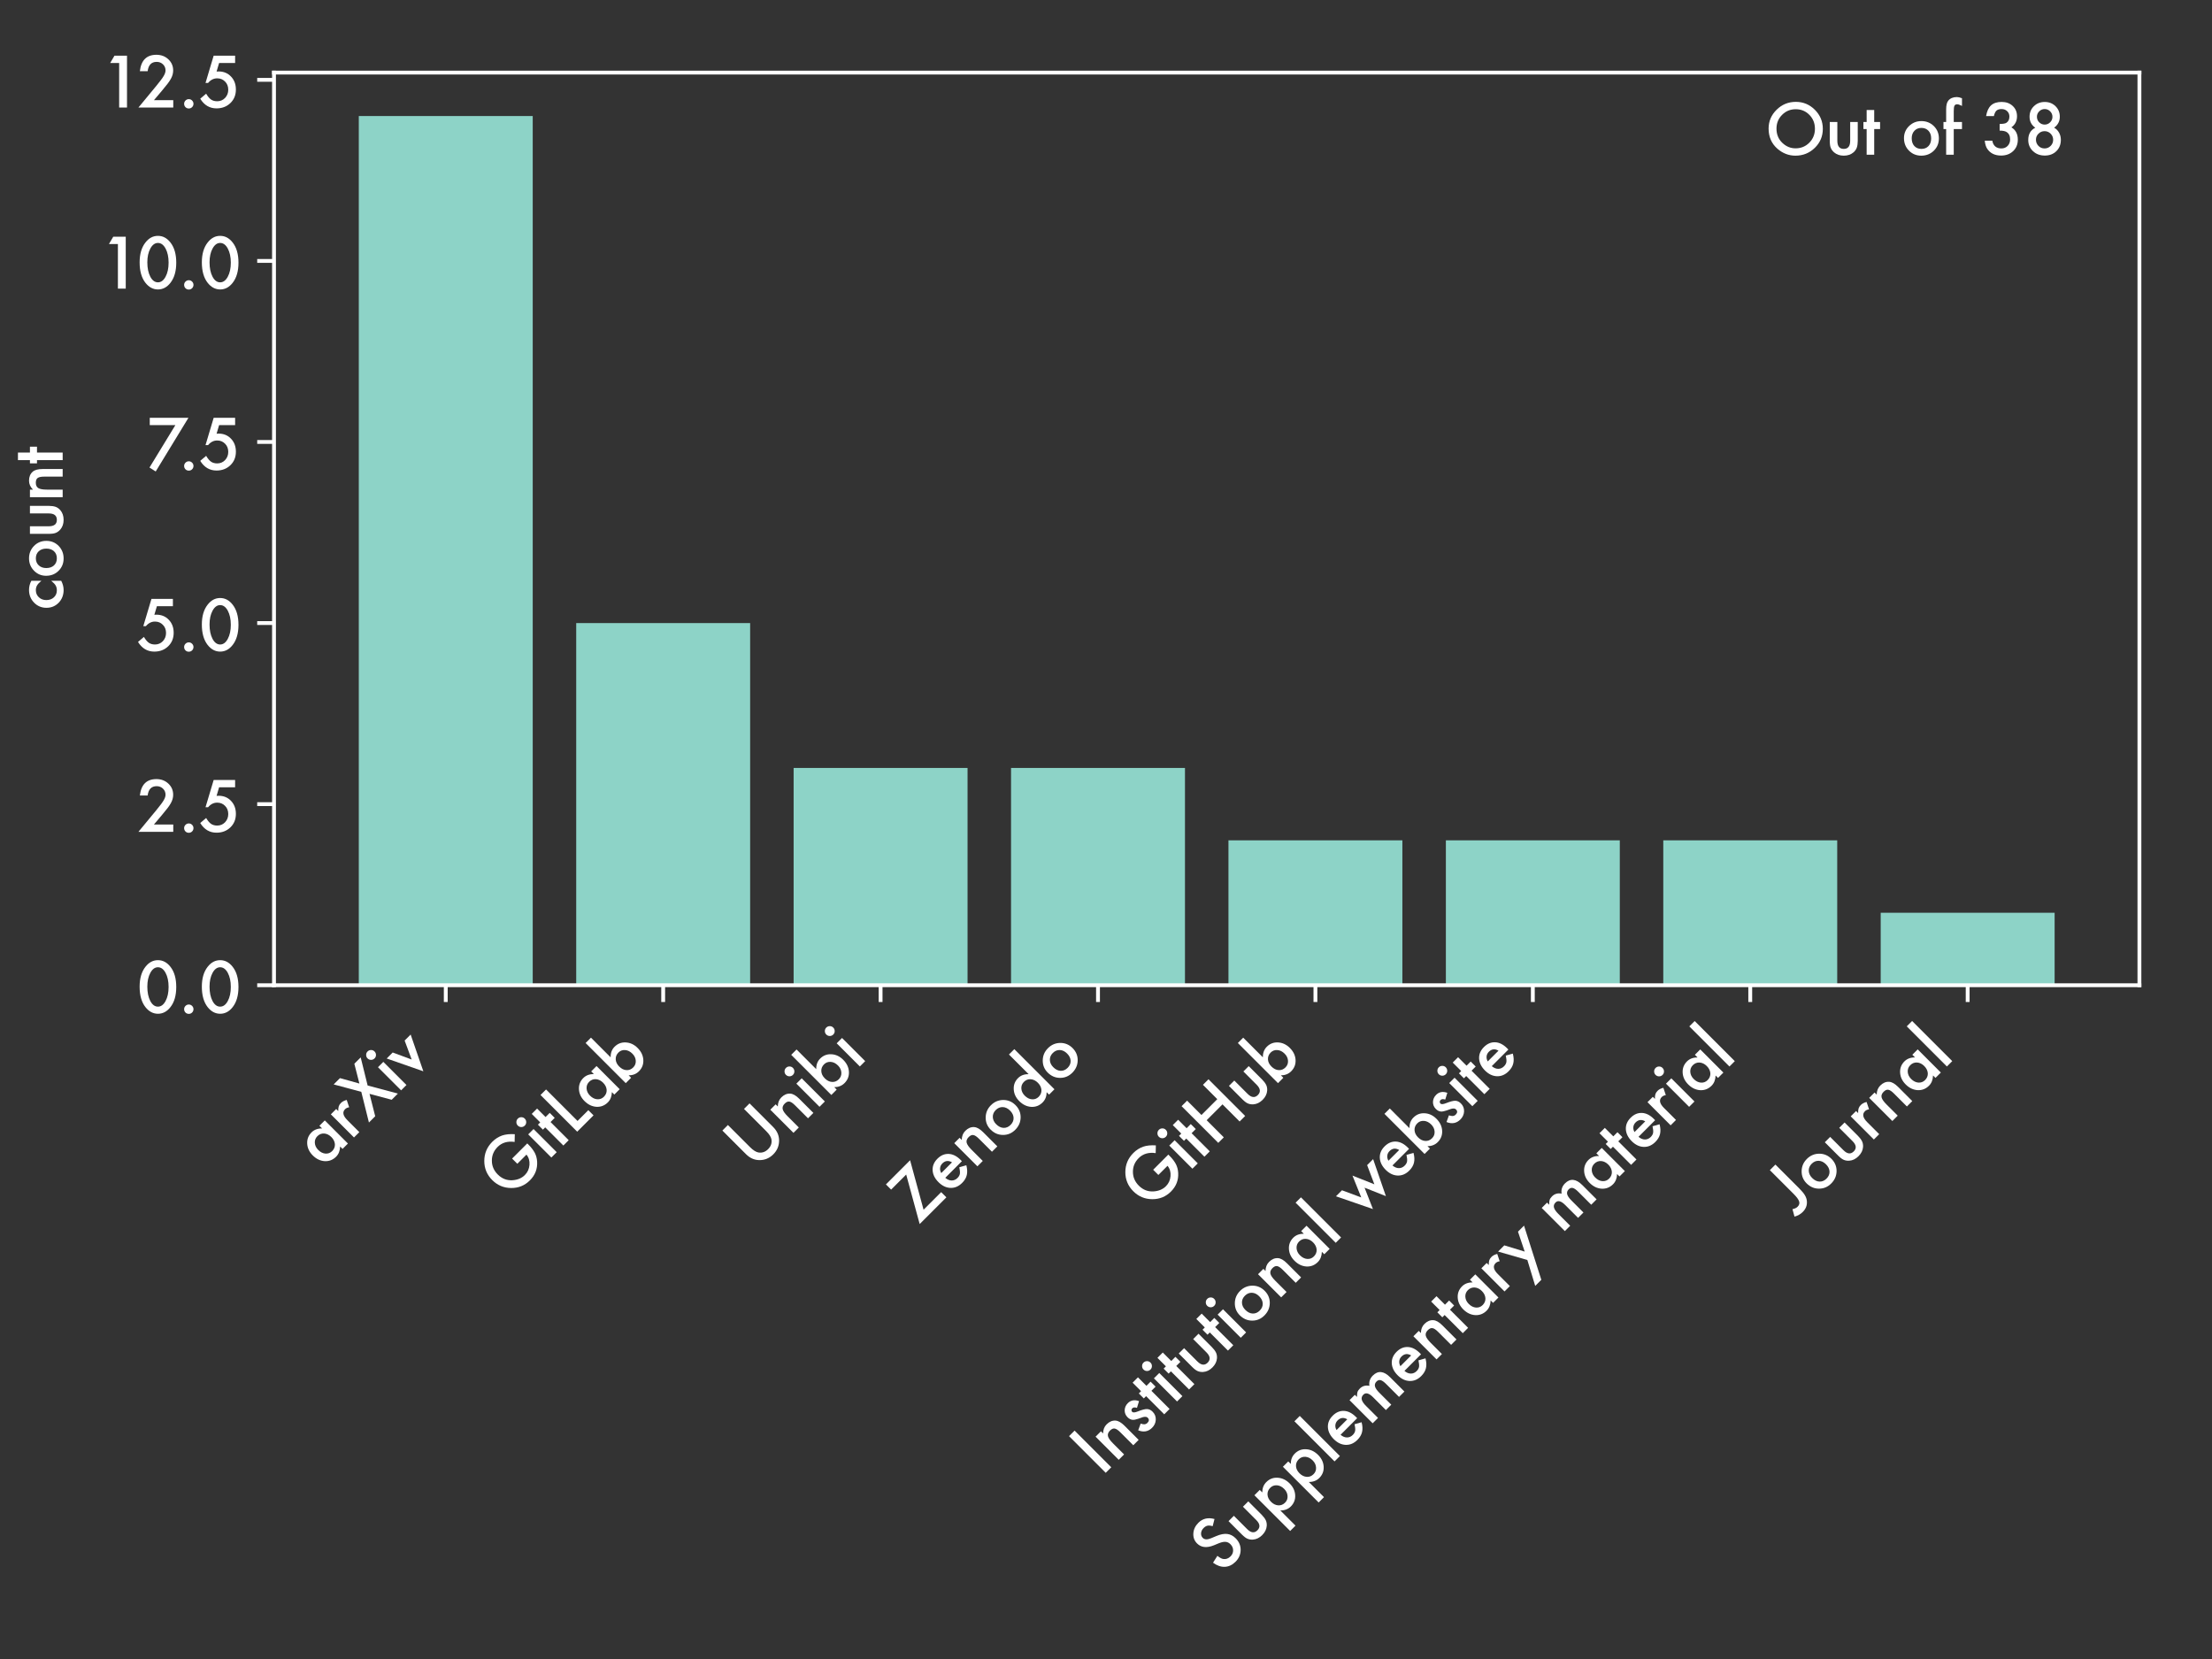 <?xml version="1.0" encoding="utf-8" standalone="no"?>
<!DOCTYPE svg PUBLIC "-//W3C//DTD SVG 1.1//EN"
  "http://www.w3.org/Graphics/SVG/1.1/DTD/svg11.dtd">
<svg xmlns:xlink="http://www.w3.org/1999/xlink" width="460.8pt" height="345.6pt" viewBox="0 0 460.8 345.6" xmlns="http://www.w3.org/2000/svg" version="1.1">
 <rect x="0" y="0" width="460.8" height="345.6" fill="#333333" stroke="none"/>
 <defs>
  <style type="text/css">*{stroke-linejoin: round; stroke-linecap: butt}</style>
 </defs>
 <g id="figure_1">
  <g id="patch_1">
   <path d="M 0 345.6 
L 460.8 345.6 
L 460.8 0 
L 0 0 
L 0 345.6 
z
" style="fill: none"/>
  </g>
  <g id="axes_1">
   <g id="patch_2">
    <path d="M 57.08 205.238 
L 445.68 205.238 
L 445.68 15.12 
L 57.08 15.12 
L 57.08 205.238 
z
" style="fill: none"/>
   </g>
   <g id="patch_3">
    <path d="M 74.744 205.238 
L 110.977 205.238 
L 110.977 24.173 
L 74.744 24.173 
z
" clip-path="url(#p73c0129cbd)" style="fill: #8dd3c7"/>
   </g>
   <g id="patch_4">
    <path d="M 120.035 205.238 
L 156.268 205.238 
L 156.268 129.794 
L 120.035 129.794 
z
" clip-path="url(#p73c0129cbd)" style="fill: #8dd3c7"/>
   </g>
   <g id="patch_5">
    <path d="M 165.326 205.238 
L 201.559 205.238 
L 201.559 159.972 
L 165.326 159.972 
z
" clip-path="url(#p73c0129cbd)" style="fill: #8dd3c7"/>
   </g>
   <g id="patch_6">
    <path d="M 210.618 205.238 
L 246.851 205.238 
L 246.851 159.972 
L 210.618 159.972 
z
" clip-path="url(#p73c0129cbd)" style="fill: #8dd3c7"/>
   </g>
   <g id="patch_7">
    <path d="M 255.909 205.238 
L 292.142 205.238 
L 292.142 175.06 
L 255.909 175.06 
z
" clip-path="url(#p73c0129cbd)" style="fill: #8dd3c7"/>
   </g>
   <g id="patch_8">
    <path d="M 301.201 205.238 
L 337.434 205.238 
L 337.434 175.06 
L 301.201 175.06 
z
" clip-path="url(#p73c0129cbd)" style="fill: #8dd3c7"/>
   </g>
   <g id="patch_9">
    <path d="M 346.492 205.238 
L 382.725 205.238 
L 382.725 175.06 
L 346.492 175.06 
z
" clip-path="url(#p73c0129cbd)" style="fill: #8dd3c7"/>
   </g>
   <g id="patch_10">
    <path d="M 391.783 205.238 
L 428.016 205.238 
L 428.016 190.149 
L 391.783 190.149 
z
" clip-path="url(#p73c0129cbd)" style="fill: #8dd3c7"/>
   </g>
   <g id="matplotlib.axis_1">
    <g id="xtick_1">
     <g id="line2d_1">
      <defs>
       <path id="m5ce25faceb" d="M 0 0 
L 0 3.5 
" style="stroke: #ffffff; stroke-width: 0.8"/>
      </defs>
      <g>
       <use xlink:href="#m5ce25faceb" x="92.86" y="205.238" style="fill: #ffffff; stroke: #ffffff; stroke-width: 0.8"/>
      </g>
     </g>
     <g id="text_1">
      <!-- arXiv -->
      <g style="fill: #ffffff" transform="translate(67.104 243.596)rotate(-45)scale(0.14 -0.14)">
       <defs>
        <path id="Futura-Medium-61" d="M 2688 3044 
L 3394 3044 
L 3394 0 
L 2688 0 
L 2688 319 
Q 2253 -88 1753 -88 
Q 1122 -88 709 369 
Q 300 834 300 1531 
Q 300 2216 709 2672 
Q 1119 3128 1734 3128 
Q 2266 3128 2688 2691 
L 2688 3044 
z
M 1019 1531 
Q 1019 1094 1253 819 
Q 1494 541 1859 541 
Q 2250 541 2491 809 
Q 2731 1088 2731 1516 
Q 2731 1944 2491 2222 
Q 2250 2494 1866 2494 
Q 1503 2494 1259 2219 
Q 1019 1941 1019 1531 
z
" transform="scale(0.016)"/>
        <path id="Futura-Medium-72" d="M 444 3044 
L 1147 3044 
L 1147 2772 
Q 1341 2975 1491 3050 
Q 1644 3128 1853 3128 
Q 2131 3128 2434 2947 
L 2113 2303 
Q 1913 2447 1722 2447 
Q 1147 2447 1147 1578 
L 1147 0 
L 444 0 
L 444 3044 
z
" transform="scale(0.016)"/>
        <path id="Futura-Medium-58" d="M 1588 2522 
L 259 4825 
L 1088 4825 
L 2009 3191 
L 2978 4825 
L 3813 4825 
L 2422 2522 
L 3881 0 
L 3066 0 
L 1997 1847 
L 897 0 
L 72 0 
L 1588 2522 
z
" transform="scale(0.016)"/>
        <path id="Futura-Medium-69" d="M 1147 3044 
L 1147 0 
L 444 0 
L 444 3044 
L 1147 3044 
z
M 338 4309 
Q 338 4494 472 4628 
Q 606 4763 794 4763 
Q 984 4763 1119 4628 
Q 1253 4497 1253 4306 
Q 1253 4116 1119 3981 
Q 988 3847 797 3847 
Q 606 3847 472 3981 
Q 338 4116 338 4309 
z
" transform="scale(0.016)"/>
        <path id="Futura-Medium-76" d="M 822 3044 
L 1609 1334 
L 2394 3044 
L 3184 3044 
L 1603 -209 
L 34 3044 
L 822 3044 
z
" transform="scale(0.016)"/>
       </defs>
       <use xlink:href="#Futura-Medium-61"/>
       <use xlink:href="#Futura-Medium-72" x="59.961"/>
       <use xlink:href="#Futura-Medium-58" x="97.363"/>
       <use xlink:href="#Futura-Medium-69" x="159.131"/>
       <use xlink:href="#Futura-Medium-76" x="184.033"/>
      </g>
     </g>
    </g>
    <g id="xtick_2">
     <g id="line2d_2">
      <g>
       <use xlink:href="#m5ce25faceb" x="138.152" y="205.238" style="fill: #ffffff; stroke: #ffffff; stroke-width: 0.8"/>
      </g>
     </g>
     <g id="text_2">
      <!-- GitLab -->
      <g style="fill: #ffffff" transform="translate(105.816 250.176)rotate(-45)scale(0.14 -0.14)">
       <defs>
        <path id="Futura-Medium-47" d="M 3059 2513 
L 5053 2513 
L 5053 2353 
Q 5053 1809 4925 1391 
Q 4800 1003 4503 666 
Q 3831 -91 2794 -91 
Q 1781 -91 1059 641 
Q 338 1375 338 2403 
Q 338 3453 1072 4184 
Q 1806 4919 2859 4919 
Q 3425 4919 3916 4688 
Q 4384 4456 4838 3938 
L 4319 3441 
Q 3725 4231 2872 4231 
Q 2106 4231 1588 3703 
Q 1069 3184 1069 2403 
Q 1069 1597 1647 1075 
Q 2188 591 2819 591 
Q 3356 591 3784 953 
Q 4213 1319 4263 1828 
L 3059 1828 
L 3059 2513 
z
" transform="scale(0.016)"/>
        <path id="Futura-Medium-74" d="M 1169 2388 
L 1169 0 
L 466 0 
L 466 2388 
L 166 2388 
L 166 3044 
L 466 3044 
L 466 4159 
L 1169 4159 
L 1169 3044 
L 1716 3044 
L 1716 2388 
L 1169 2388 
z
" transform="scale(0.016)"/>
        <path id="Futura-Medium-4c" d="M 1306 4825 
L 1306 684 
L 2725 684 
L 2725 0 
L 578 0 
L 578 4825 
L 1306 4825 
z
" transform="scale(0.016)"/>
        <path id="Futura-Medium-62" d="M 1147 5278 
L 1147 2691 
Q 1569 3128 2103 3128 
Q 2719 3128 3128 2669 
Q 3538 2213 3538 1531 
Q 3538 828 3125 369 
Q 2716 -88 2091 -88 
Q 1563 -88 1147 319 
L 1147 0 
L 444 0 
L 444 5278 
L 1147 5278 
z
M 2819 1500 
Q 2819 1938 2581 2213 
Q 2341 2494 1978 2494 
Q 1591 2494 1347 2222 
Q 1106 1953 1106 1522 
Q 1106 1078 1344 813 
Q 1581 541 1969 541 
Q 2334 541 2575 813 
Q 2819 1088 2819 1500 
z
" transform="scale(0.016)"/>
       </defs>
       <use xlink:href="#Futura-Medium-47"/>
       <use xlink:href="#Futura-Medium-69" x="84.229"/>
       <use xlink:href="#Futura-Medium-74" x="109.131"/>
       <use xlink:href="#Futura-Medium-4c" x="136.475"/>
       <use xlink:href="#Futura-Medium-61" x="180.811"/>
       <use xlink:href="#Futura-Medium-62" x="240.771"/>
      </g>
     </g>
    </g>
    <g id="xtick_3">
     <g id="line2d_3">
      <g>
       <use xlink:href="#m5ce25faceb" x="183.443" y="205.238" style="fill: #ffffff; stroke: #ffffff; stroke-width: 0.8"/>
      </g>
     </g>
     <g id="text_3">
      <!-- Unibi -->
      <g style="fill: #ffffff" transform="translate(157.211 244.072)rotate(-45)scale(0.14 -0.14)">
       <defs>
        <path id="Futura-Medium-55" d="M 1306 4825 
L 1306 1919 
Q 1306 1297 1509 1009 
Q 1813 594 2363 594 
Q 2916 594 3219 1009 
Q 3422 1288 3422 1919 
L 3422 4825 
L 4150 4825 
L 4150 1719 
Q 4150 956 3675 463 
Q 3141 -88 2363 -88 
Q 1584 -88 1053 463 
Q 578 956 578 1719 
L 578 4825 
L 1306 4825 
z
" transform="scale(0.016)"/>
        <path id="Futura-Medium-6e" d="M 444 3044 
L 1150 3044 
L 1150 2763 
Q 1519 3128 1981 3128 
Q 2513 3128 2809 2794 
Q 3066 2509 3066 1866 
L 3066 0 
L 2359 0 
L 2359 1700 
Q 2359 2150 2234 2322 
Q 2113 2497 1791 2497 
Q 1441 2497 1294 2266 
Q 1150 2038 1150 1469 
L 1150 0 
L 444 0 
L 444 3044 
z
" transform="scale(0.016)"/>
       </defs>
       <use xlink:href="#Futura-Medium-55"/>
       <use xlink:href="#Futura-Medium-6e" x="74.502"/>
       <use xlink:href="#Futura-Medium-69" x="129.336"/>
       <use xlink:href="#Futura-Medium-62" x="154.238"/>
       <use xlink:href="#Futura-Medium-69" x="214.199"/>
      </g>
     </g>
    </g>
    <g id="xtick_4">
     <g id="line2d_4">
      <g>
       <use xlink:href="#m5ce25faceb" x="228.734" y="205.238" style="fill: #ffffff; stroke: #ffffff; stroke-width: 0.8"/>
      </g>
     </g>
     <g id="text_4">
      <!-- Zenodo -->
      <g style="fill: #ffffff" transform="translate(191.243 255.331)rotate(-45)scale(0.14 -0.14)">
       <defs>
        <path id="Futura-Medium-5a" d="M 1413 684 
L 3728 684 
L 3728 0 
L 216 0 
L 2584 4141 
L 603 4141 
L 603 4825 
L 3781 4825 
L 1413 684 
z
" transform="scale(0.016)"/>
        <path id="Futura-Medium-65" d="M 3216 1356 
L 1034 1356 
Q 1063 981 1278 759 
Q 1494 541 1831 541 
Q 2094 541 2266 666 
Q 2434 791 2650 1128 
L 3244 797 
Q 3106 563 2953 395 
Q 2800 228 2625 120 
Q 2450 13 2247 -37 
Q 2044 -88 1806 -88 
Q 1125 -88 713 350 
Q 300 791 300 1519 
Q 300 2241 700 2688 
Q 1103 3128 1769 3128 
Q 2441 3128 2831 2700 
Q 3219 2275 3219 1522 
L 3216 1356 
z
M 2494 1931 
Q 2347 2494 1784 2494 
Q 1656 2494 1543 2455 
Q 1431 2416 1339 2342 
Q 1247 2269 1181 2166 
Q 1116 2063 1081 1931 
L 2494 1931 
z
" transform="scale(0.016)"/>
        <path id="Futura-Medium-6f" d="M 300 1544 
Q 300 2203 772 2665 
Q 1244 3128 1922 3128 
Q 2603 3128 3078 2663 
Q 3547 2197 3547 1519 
Q 3547 834 3075 372 
Q 2600 -88 1909 -88 
Q 1225 -88 763 381 
Q 300 844 300 1544 
z
M 1019 1531 
Q 1019 1075 1263 809 
Q 1513 541 1922 541 
Q 2334 541 2581 806 
Q 2828 1072 2828 1516 
Q 2828 1959 2581 2225 
Q 2331 2494 1922 2494 
Q 1519 2494 1269 2225 
Q 1019 1956 1019 1531 
z
" transform="scale(0.016)"/>
        <path id="Futura-Medium-64" d="M 2688 5278 
L 3394 5278 
L 3394 0 
L 2688 0 
L 2688 319 
Q 2272 -88 1747 -88 
Q 1122 -88 709 369 
Q 300 834 300 1531 
Q 300 2213 709 2669 
Q 1116 3128 1731 3128 
Q 2266 3128 2688 2691 
L 2688 5278 
z
M 1019 1531 
Q 1019 1094 1253 819 
Q 1494 541 1859 541 
Q 2250 541 2491 809 
Q 2731 1088 2731 1516 
Q 2731 1944 2491 2222 
Q 2250 2494 1866 2494 
Q 1503 2494 1259 2219 
Q 1019 1941 1019 1531 
z
" transform="scale(0.016)"/>
       </defs>
       <use xlink:href="#Futura-Medium-5a"/>
       <use xlink:href="#Futura-Medium-65" x="62.5"/>
       <use xlink:href="#Futura-Medium-6e" x="117.822"/>
       <use xlink:href="#Futura-Medium-6f" x="172.656"/>
       <use xlink:href="#Futura-Medium-64" x="232.764"/>
       <use xlink:href="#Futura-Medium-6f" x="292.725"/>
      </g>
     </g>
    </g>
    <g id="xtick_5">
     <g id="line2d_5">
      <g>
       <use xlink:href="#m5ce25faceb" x="274.026" y="205.238" style="fill: #ffffff; stroke: #ffffff; stroke-width: 0.8"/>
      </g>
     </g>
     <g id="text_5">
      <!-- GitHub -->
      <g style="fill: #ffffff" transform="translate(239.36 252.505)rotate(-45)scale(0.14 -0.14)">
       <defs>
        <path id="Futura-Medium-48" d="M 1306 2938 
L 3388 2938 
L 3388 4825 
L 4116 4825 
L 4116 0 
L 3388 0 
L 3388 2253 
L 1306 2253 
L 1306 0 
L 578 0 
L 578 4825 
L 1306 4825 
L 1306 2938 
z
" transform="scale(0.016)"/>
        <path id="Futura-Medium-75" d="M 1147 3044 
L 1147 1297 
Q 1147 541 1744 541 
Q 2341 541 2341 1297 
L 2341 3044 
L 3044 3044 
L 3044 1281 
Q 3044 916 2953 650 
Q 2866 413 2650 222 
Q 2294 -88 1744 -88 
Q 1197 -88 841 222 
Q 622 413 531 650 
Q 444 863 444 1281 
L 444 3044 
L 1147 3044 
z
" transform="scale(0.016)"/>
       </defs>
       <use xlink:href="#Futura-Medium-47"/>
       <use xlink:href="#Futura-Medium-69" x="84.229"/>
       <use xlink:href="#Futura-Medium-74" x="109.131"/>
       <use xlink:href="#Futura-Medium-48" x="136.475"/>
       <use xlink:href="#Futura-Medium-75" x="209.814"/>
       <use xlink:href="#Futura-Medium-62" x="264.307"/>
      </g>
     </g>
    </g>
    <g id="xtick_6">
     <g id="line2d_6">
      <g>
       <use xlink:href="#m5ce25faceb" x="319.317" y="205.238" style="fill: #ffffff; stroke: #ffffff; stroke-width: 0.8"/>
      </g>
     </g>
     <g id="text_6">
      <!-- Institutional website -->
      <g style="fill: #ffffff" transform="translate(229.428 307.729)rotate(-45)scale(0.14 -0.14)">
       <defs>
        <path id="Futura-Medium-49" d="M 1306 4825 
L 1306 0 
L 578 0 
L 578 4825 
L 1306 4825 
z
" transform="scale(0.016)"/>
        <path id="Futura-Medium-73" d="M 2213 2525 
L 1631 2216 
Q 1494 2497 1291 2497 
Q 1194 2497 1125 2433 
Q 1056 2369 1056 2269 
Q 1056 2094 1463 1922 
Q 2022 1681 2215 1478 
Q 2409 1275 2409 931 
Q 2409 491 2084 194 
Q 1769 -88 1322 -88 
Q 556 -88 238 659 
L 838 938 
Q 963 719 1028 659 
Q 1156 541 1334 541 
Q 1691 541 1691 866 
Q 1691 1053 1416 1216 
Q 1309 1269 1203 1319 
Q 1097 1369 988 1422 
Q 681 1572 556 1722 
Q 397 1913 397 2213 
Q 397 2609 669 2869 
Q 947 3128 1344 3128 
Q 1928 3128 2213 2525 
z
" transform="scale(0.016)"/>
        <path id="Futura-Medium-6c" d="M 1147 5278 
L 1147 0 
L 444 0 
L 444 5278 
L 1147 5278 
z
" transform="scale(0.016)"/>
        <path id="Futura-Medium-20" transform="scale(0.016)"/>
        <path id="Futura-Medium-77" d="M 825 3044 
L 1622 1306 
L 2481 3322 
L 3347 1306 
L 4134 3044 
L 4922 3044 
L 3328 -228 
L 2481 1731 
L 1625 -228 
L 34 3044 
L 825 3044 
z
" transform="scale(0.016)"/>
       </defs>
       <use xlink:href="#Futura-Medium-49"/>
       <use xlink:href="#Futura-Medium-6e" x="29.492"/>
       <use xlink:href="#Futura-Medium-73" x="84.326"/>
       <use xlink:href="#Futura-Medium-74" x="124.902"/>
       <use xlink:href="#Futura-Medium-69" x="152.246"/>
       <use xlink:href="#Futura-Medium-74" x="177.148"/>
       <use xlink:href="#Futura-Medium-75" x="204.492"/>
       <use xlink:href="#Futura-Medium-74" x="258.984"/>
       <use xlink:href="#Futura-Medium-69" x="286.328"/>
       <use xlink:href="#Futura-Medium-6f" x="311.23"/>
       <use xlink:href="#Futura-Medium-6e" x="371.338"/>
       <use xlink:href="#Futura-Medium-61" x="426.172"/>
       <use xlink:href="#Futura-Medium-6c" x="486.133"/>
       <use xlink:href="#Futura-Medium-20" x="511.035"/>
       <use xlink:href="#Futura-Medium-77" x="541.895"/>
       <use xlink:href="#Futura-Medium-65" x="617.787"/>
       <use xlink:href="#Futura-Medium-62" x="673.109"/>
       <use xlink:href="#Futura-Medium-73" x="733.07"/>
       <use xlink:href="#Futura-Medium-69" x="773.646"/>
       <use xlink:href="#Futura-Medium-74" x="798.549"/>
       <use xlink:href="#Futura-Medium-65" x="826.768"/>
      </g>
     </g>
    </g>
    <g id="xtick_7">
     <g id="line2d_7">
      <g>
       <use xlink:href="#m5ce25faceb" x="364.608" y="205.238" style="fill: #ffffff; stroke: #ffffff; stroke-width: 0.8"/>
      </g>
     </g>
     <g id="text_7">
      <!-- Supplementary material -->
      <g style="fill: #ffffff" transform="translate(254.269 328.179)rotate(-45)scale(0.14 -0.14)">
       <defs>
        <path id="Futura-Medium-53" d="M 3306 4106 
L 2716 3756 
Q 2550 4044 2400 4131 
Q 2244 4231 1997 4231 
Q 1694 4231 1494 4059 
Q 1294 3891 1294 3634 
Q 1294 3281 1819 3066 
L 2300 2869 
Q 2888 2631 3159 2289 
Q 3431 1947 3431 1450 
Q 3431 784 2988 350 
Q 2541 -88 1878 -88 
Q 1250 -88 841 284 
Q 438 656 338 1331 
L 1075 1494 
Q 1125 1069 1250 906 
Q 1475 594 1906 594 
Q 2247 594 2472 822 
Q 2697 1050 2697 1400 
Q 2697 1541 2658 1658 
Q 2619 1775 2536 1873 
Q 2453 1972 2322 2058 
Q 2191 2144 2009 2222 
L 1544 2416 
Q 553 2834 553 3641 
Q 553 4184 969 4550 
Q 1384 4919 2003 4919 
Q 2838 4919 3306 4106 
z
" transform="scale(0.016)"/>
        <path id="Futura-Medium-70" d="M 1147 -1656 
L 444 -1656 
L 444 3044 
L 1147 3044 
L 1147 2713 
Q 1563 3128 2091 3128 
Q 2719 3128 3125 2666 
Q 3538 2206 3538 1506 
Q 3538 822 3128 366 
Q 2722 -88 2103 -88 
Q 1569 -88 1147 341 
L 1147 -1656 
z
M 2819 1503 
Q 2819 1941 2581 2216 
Q 2341 2494 1975 2494 
Q 1588 2494 1347 2225 
Q 1106 1956 1106 1519 
Q 1106 1091 1347 813 
Q 1584 541 1972 541 
Q 2338 541 2575 816 
Q 2819 1091 2819 1503 
z
" transform="scale(0.016)"/>
        <path id="Futura-Medium-6d" d="M 444 3044 
L 1147 3044 
L 1147 2763 
Q 1350 2975 1494 3050 
Q 1647 3128 1878 3128 
Q 2394 3128 2694 2678 
Q 3025 3128 3591 3128 
Q 4619 3128 4619 1881 
L 4619 0 
L 3913 0 
L 3913 1691 
Q 3913 2128 3806 2309 
Q 3697 2494 3447 2494 
Q 3156 2494 3023 2275 
Q 2891 2056 2891 1572 
L 2891 0 
L 2184 0 
L 2184 1681 
Q 2184 2494 1716 2494 
Q 1419 2494 1283 2272 
Q 1147 2050 1147 1572 
L 1147 0 
L 444 0 
L 444 3044 
z
" transform="scale(0.016)"/>
        <path id="Futura-Medium-79" d="M 1403 566 
L 34 3044 
L 850 3044 
L 1781 1294 
L 2650 3044 
L 3444 3044 
L 1019 -1656 
L 216 -1656 
L 1403 566 
z
" transform="scale(0.016)"/>
       </defs>
       <use xlink:href="#Futura-Medium-53"/>
       <use xlink:href="#Futura-Medium-75" x="58.301"/>
       <use xlink:href="#Futura-Medium-70" x="112.793"/>
       <use xlink:href="#Futura-Medium-70" x="172.754"/>
       <use xlink:href="#Futura-Medium-6c" x="232.715"/>
       <use xlink:href="#Futura-Medium-65" x="257.617"/>
       <use xlink:href="#Futura-Medium-6d" x="312.939"/>
       <use xlink:href="#Futura-Medium-65" x="392.041"/>
       <use xlink:href="#Futura-Medium-6e" x="447.363"/>
       <use xlink:href="#Futura-Medium-74" x="502.197"/>
       <use xlink:href="#Futura-Medium-61" x="530.416"/>
       <use xlink:href="#Futura-Medium-72" x="590.377"/>
       <use xlink:href="#Futura-Medium-79" x="632.154"/>
       <use xlink:href="#Futura-Medium-20" x="686.5"/>
       <use xlink:href="#Futura-Medium-6d" x="717.359"/>
       <use xlink:href="#Futura-Medium-61" x="796.461"/>
       <use xlink:href="#Futura-Medium-74" x="856.422"/>
       <use xlink:href="#Futura-Medium-65" x="884.641"/>
       <use xlink:href="#Futura-Medium-72" x="939.963"/>
       <use xlink:href="#Futura-Medium-69" x="978.865"/>
       <use xlink:href="#Futura-Medium-61" x="1003.768"/>
       <use xlink:href="#Futura-Medium-6c" x="1063.729"/>
      </g>
     </g>
    </g>
    <g id="xtick_8">
     <g id="line2d_8">
      <g>
       <use xlink:href="#m5ce25faceb" x="409.9" y="205.238" style="fill: #ffffff; stroke: #ffffff; stroke-width: 0.8"/>
      </g>
     </g>
     <g id="text_8">
      <!-- Journal -->
      <g style="fill: #ffffff" transform="translate(374.251 253.489)rotate(-45)scale(0.14 -0.14)">
       <defs>
        <path id="Futura-Medium-4a" d="M 2047 4825 
L 2047 1703 
Q 2047 1144 1969 869 
Q 1891 556 1703 341 
Q 1338 -88 734 -88 
Q 278 -88 -119 150 
L 238 772 
Q 503 594 734 594 
Q 1059 594 1184 841 
Q 1316 1088 1316 1703 
L 1316 4825 
L 2047 4825 
z
" transform="scale(0.016)"/>
       </defs>
       <use xlink:href="#Futura-Medium-4a"/>
       <use xlink:href="#Futura-Medium-6f" x="41.016"/>
       <use xlink:href="#Futura-Medium-75" x="101.123"/>
       <use xlink:href="#Futura-Medium-72" x="155.615"/>
       <use xlink:href="#Futura-Medium-6e" x="194.518"/>
       <use xlink:href="#Futura-Medium-61" x="249.352"/>
       <use xlink:href="#Futura-Medium-6c" x="309.312"/>
      </g>
     </g>
    </g>
   </g>
   <g id="matplotlib.axis_2">
    <g id="ytick_1">
     <g id="line2d_9">
      <defs>
       <path id="md5b55e7b8b" d="M 0 0 
L -3.5 0 
" style="stroke: #ffffff; stroke-width: 0.8"/>
      </defs>
      <g>
       <use xlink:href="#md5b55e7b8b" x="57.08" y="205.238" style="fill: #ffffff; stroke: #ffffff; stroke-width: 0.8"/>
      </g>
     </g>
     <g id="text_9">
      <!-- 0.0 -->
      <g style="fill: #ffffff" transform="translate(28.478 211.01)scale(0.14 -0.14)">
       <defs>
        <path id="Futura-Medium-30" d="M 272 2444 
Q 272 3597 809 4284 
Q 1291 4906 1975 4906 
Q 2659 4906 3141 4284 
Q 3678 3597 3678 2413 
Q 3678 1231 3141 544 
Q 2659 -78 1978 -78 
Q 1297 -78 809 544 
Q 272 1231 272 2444 
z
M 988 2441 
Q 988 1638 1266 1106 
Q 1544 584 1975 584 
Q 2403 584 2684 1106 
Q 2966 1625 2966 2416 
Q 2966 3206 2684 3728 
Q 2403 4247 1975 4247 
Q 1550 4247 1269 3728 
Q 988 3213 988 2441 
z
" transform="scale(0.016)"/>
        <path id="Futura-Medium-2e" d="M 553 350 
Q 553 525 681 653 
Q 809 781 988 781 
Q 1166 781 1294 653 
Q 1422 525 1422 347 
Q 1422 166 1294 38 
Q 1169 -88 988 -88 
Q 803 -88 678 37 
Q 553 163 553 350 
z
" transform="scale(0.016)"/>
       </defs>
       <use xlink:href="#Futura-Medium-30"/>
       <use xlink:href="#Futura-Medium-2e" x="61.719"/>
       <use xlink:href="#Futura-Medium-30" x="92.578"/>
      </g>
     </g>
    </g>
    <g id="ytick_2">
     <g id="line2d_10">
      <g>
       <use xlink:href="#md5b55e7b8b" x="57.08" y="167.516" style="fill: #ffffff; stroke: #ffffff; stroke-width: 0.8"/>
      </g>
     </g>
     <g id="text_10">
      <!-- 2.5 -->
      <g style="fill: #ffffff" transform="translate(28.478 173.289)scale(0.14 -0.14)">
       <defs>
        <path id="Futura-Medium-32" d="M 1603 684 
L 3400 684 
L 3400 0 
L 159 0 
L 1834 2028 
Q 2081 2331 2248 2553 
Q 2416 2775 2503 2925 
Q 2681 3219 2681 3453 
Q 2681 3791 2443 4019 
Q 2206 4247 1856 4247 
Q 1125 4247 1019 3381 
L 294 3381 
Q 469 4906 1834 4906 
Q 2494 4906 2941 4488 
Q 3391 4069 3391 3450 
Q 3391 3056 3181 2678 
Q 3075 2481 2870 2211 
Q 2666 1941 2353 1572 
L 1603 684 
z
" transform="scale(0.016)"/>
        <path id="Futura-Medium-35" d="M 3366 4144 
L 1878 4144 
L 1641 3344 
Q 1694 3350 1742 3353 
Q 1791 3356 1831 3356 
Q 2534 3356 2984 2881 
Q 3438 2409 3438 1672 
Q 3438 909 2925 415 
Q 2413 -78 1634 -78 
Q 675 -78 122 822 
L 672 1288 
Q 900 900 1131 741 
Q 1363 584 1697 584 
Q 2134 584 2431 891 
Q 2728 1206 2728 1656 
Q 2728 2119 2434 2413 
Q 2141 2716 1700 2716 
Q 1209 2716 853 2288 
L 613 2288 
L 1372 4825 
L 3366 4825 
L 3366 4144 
z
" transform="scale(0.016)"/>
       </defs>
       <use xlink:href="#Futura-Medium-32"/>
       <use xlink:href="#Futura-Medium-2e" x="61.719"/>
       <use xlink:href="#Futura-Medium-35" x="92.578"/>
      </g>
     </g>
    </g>
    <g id="ytick_3">
     <g id="line2d_11">
      <g>
       <use xlink:href="#md5b55e7b8b" x="57.08" y="129.794" style="fill: #ffffff; stroke: #ffffff; stroke-width: 0.8"/>
      </g>
     </g>
     <g id="text_11">
      <!-- 5.0 -->
      <g style="fill: #ffffff" transform="translate(28.478 135.567)scale(0.14 -0.14)">
       <use xlink:href="#Futura-Medium-35"/>
       <use xlink:href="#Futura-Medium-2e" x="61.719"/>
       <use xlink:href="#Futura-Medium-30" x="92.578"/>
      </g>
     </g>
    </g>
    <g id="ytick_4">
     <g id="line2d_12">
      <g>
       <use xlink:href="#md5b55e7b8b" x="57.08" y="92.072" style="fill: #ffffff; stroke: #ffffff; stroke-width: 0.8"/>
      </g>
     </g>
     <g id="text_12">
      <!-- 7.5 -->
      <g style="fill: #ffffff" transform="translate(30.456 97.845)scale(0.14 -0.14)">
       <defs>
        <path id="Futura-Medium-37" d="M 2713 4144 
L 331 4144 
L 331 4825 
L 3928 4825 
L 884 -166 
L 306 200 
L 2713 4144 
z
" transform="scale(0.016)"/>
       </defs>
       <use xlink:href="#Futura-Medium-37"/>
       <use xlink:href="#Futura-Medium-2e" x="47.594"/>
       <use xlink:href="#Futura-Medium-35" x="78.453"/>
      </g>
     </g>
    </g>
    <g id="ytick_5">
     <g id="line2d_13">
      <g>
       <use xlink:href="#md5b55e7b8b" x="57.08" y="54.351" style="fill: #ffffff; stroke: #ffffff; stroke-width: 0.8"/>
      </g>
     </g>
     <g id="text_13">
      <!-- 10.0 -->
      <g style="fill: #ffffff" transform="translate(20.678 60.123)scale(0.14 -0.14)">
       <defs>
        <path id="Futura-Medium-31" d="M 1734 4144 
L 900 4144 
L 1300 4825 
L 2463 4825 
L 2463 0 
L 1734 0 
L 1734 4144 
z
" transform="scale(0.016)"/>
       </defs>
       <use xlink:href="#Futura-Medium-31"/>
       <use xlink:href="#Futura-Medium-30" x="55.719"/>
       <use xlink:href="#Futura-Medium-2e" x="117.438"/>
       <use xlink:href="#Futura-Medium-30" x="148.297"/>
      </g>
     </g>
    </g>
    <g id="ytick_6">
     <g id="line2d_14">
      <g>
       <use xlink:href="#md5b55e7b8b" x="57.08" y="16.629" style="fill: #ffffff; stroke: #ffffff; stroke-width: 0.8"/>
      </g>
     </g>
     <g id="text_14">
      <!-- 12.5 -->
      <g style="fill: #ffffff" transform="translate(20.94 22.402)scale(0.14 -0.14)">
       <use xlink:href="#Futura-Medium-31"/>
       <use xlink:href="#Futura-Medium-32" x="53.844"/>
       <use xlink:href="#Futura-Medium-2e" x="115.562"/>
       <use xlink:href="#Futura-Medium-35" x="146.422"/>
      </g>
     </g>
    </g>
    <g id="text_15">
     <!-- count -->
     <g style="fill: #ffffff" transform="translate(13.055 127.289)rotate(-90)scale(0.14 -0.14)">
      <defs>
       <path id="Futura-Medium-63" d="M 2813 2913 
L 2813 1978 
Q 2572 2272 2381 2381 
Q 2194 2494 1941 2494 
Q 1544 2494 1281 2216 
Q 1019 1938 1019 1519 
Q 1019 1091 1272 816 
Q 1528 541 1925 541 
Q 2178 541 2372 650 
Q 2559 756 2813 1063 
L 2813 134 
Q 2384 -88 1956 -88 
Q 1250 -88 775 369 
Q 300 828 300 1509 
Q 300 2191 781 2659 
Q 1263 3128 1963 3128 
Q 2413 3128 2813 2913 
z
" transform="scale(0.016)"/>
      </defs>
      <use xlink:href="#Futura-Medium-63"/>
      <use xlink:href="#Futura-Medium-6f" x="47.656"/>
      <use xlink:href="#Futura-Medium-75" x="107.764"/>
      <use xlink:href="#Futura-Medium-6e" x="162.256"/>
      <use xlink:href="#Futura-Medium-74" x="217.09"/>
     </g>
    </g>
   </g>
   <g id="patch_11">
    <path d="M 57.08 205.238 
L 57.08 15.12 
" style="fill: none; stroke: #ffffff; stroke-width: 0.8; stroke-linejoin: miter; stroke-linecap: square"/>
   </g>
   <g id="patch_12">
    <path d="M 445.68 205.238 
L 445.68 15.12 
" style="fill: none; stroke: #ffffff; stroke-width: 0.8; stroke-linejoin: miter; stroke-linecap: square"/>
   </g>
   <g id="patch_13">
    <path d="M 57.08 205.238 
L 445.68 205.238 
" style="fill: none; stroke: #ffffff; stroke-width: 0.8; stroke-linejoin: miter; stroke-linecap: square"/>
   </g>
   <g id="patch_14">
    <path d="M 57.08 15.12 
L 445.68 15.12 
" style="fill: none; stroke: #ffffff; stroke-width: 0.8; stroke-linejoin: miter; stroke-linecap: square"/>
   </g>
   <g id="text_16">
    <!-- Out of 38 -->
    <g style="fill: #ffffff" transform="translate(367.674 32.231)scale(0.14 -0.14)">
     <defs>
      <path id="Futura-Medium-4f" d="M 338 2434 
Q 338 3453 1084 4184 
Q 1828 4916 2872 4916 
Q 3903 4916 4641 4178 
Q 5381 3441 5381 2406 
Q 5381 1366 4638 641 
Q 3891 -88 2834 -88 
Q 1900 -88 1156 559 
Q 338 1275 338 2434 
z
M 1072 2425 
Q 1072 1625 1609 1109 
Q 2144 594 2844 594 
Q 3603 594 4125 1119 
Q 4647 1650 4647 2413 
Q 4647 3184 4131 3706 
Q 3619 4231 2863 4231 
Q 2109 4231 1591 3706 
Q 1072 3188 1072 2425 
z
" transform="scale(0.016)"/>
      <path id="Futura-Medium-66" d="M 1172 2388 
L 1172 0 
L 466 0 
L 466 2388 
L 216 2388 
L 216 3044 
L 466 3044 
L 466 4219 
Q 466 4794 666 5031 
Q 941 5363 1466 5363 
Q 1653 5363 1938 5253 
L 1938 4534 
L 1866 4572 
Q 1638 4688 1491 4688 
Q 1303 4688 1238 4553 
Q 1172 4422 1172 4047 
L 1172 3044 
L 1938 3044 
L 1938 2388 
L 1172 2388 
z
" transform="scale(0.016)"/>
      <path id="Futura-Medium-33" d="M 1656 2241 
L 1656 2863 
Q 2119 2863 2278 2966 
Q 2563 3147 2563 3547 
Q 2563 3856 2356 4050 
Q 2153 4247 1828 4247 
Q 1525 4247 1359 4100 
Q 1200 3950 1122 3594 
L 397 3594 
Q 509 4275 859 4592 
Q 1209 4909 1838 4909 
Q 2472 4909 2872 4534 
Q 3272 4163 3272 3575 
Q 3272 2913 2747 2544 
Q 3347 2191 3347 1397 
Q 3347 747 2909 334 
Q 2472 -78 1788 -78 
Q 916 -78 494 563 
Q 319 831 272 1306 
L 975 1306 
Q 1031 956 1248 770 
Q 1466 584 1816 584 
Q 2169 584 2400 819 
Q 2631 1059 2631 1428 
Q 2631 1916 2284 2122 
Q 2081 2241 1656 2241 
z
" transform="scale(0.016)"/>
      <path id="Futura-Medium-38" d="M 1113 2509 
Q 581 2884 581 3531 
Q 581 4119 984 4513 
Q 1391 4906 1994 4906 
Q 2594 4906 2994 4513 
Q 3394 4122 3394 3528 
Q 3394 2906 2866 2513 
Q 3156 2356 3322 2056 
Q 3491 1756 3491 1381 
Q 3491 741 3072 331 
Q 2653 -78 2000 -78 
Q 1331 -78 897 334 
Q 459 747 459 1372 
Q 459 2184 1113 2509 
z
M 1266 3534 
Q 1266 3225 1475 3016 
Q 1688 2803 1988 2803 
Q 2284 2803 2496 3015 
Q 2709 3228 2709 3525 
Q 2709 3822 2496 4034 
Q 2284 4247 1988 4247 
Q 1691 4247 1478 4034 
Q 1266 3822 1266 3534 
z
M 1175 1397 
Q 1175 1063 1406 822 
Q 1641 584 1975 584 
Q 2306 584 2541 819 
Q 2775 1056 2775 1388 
Q 2775 1722 2540 1956 
Q 2306 2191 1975 2191 
Q 1647 2191 1409 1956 
Q 1175 1722 1175 1397 
z
" transform="scale(0.016)"/>
     </defs>
     <use xlink:href="#Futura-Medium-4f"/>
     <use xlink:href="#Futura-Medium-75" x="89.355"/>
     <use xlink:href="#Futura-Medium-74" x="143.848"/>
     <use xlink:href="#Futura-Medium-20" x="171.191"/>
     <use xlink:href="#Futura-Medium-6f" x="202.051"/>
     <use xlink:href="#Futura-Medium-66" x="262.158"/>
     <use xlink:href="#Futura-Medium-20" x="291.846"/>
     <use xlink:href="#Futura-Medium-33" x="322.705"/>
     <use xlink:href="#Futura-Medium-38" x="384.424"/>
    </g>
   </g>
  </g>
 </g>
 <defs>
  <clipPath id="p73c0129cbd">
   <rect x="57.08" y="15.12" width="388.6" height="190.118"/>
  </clipPath>
 </defs>
</svg>
